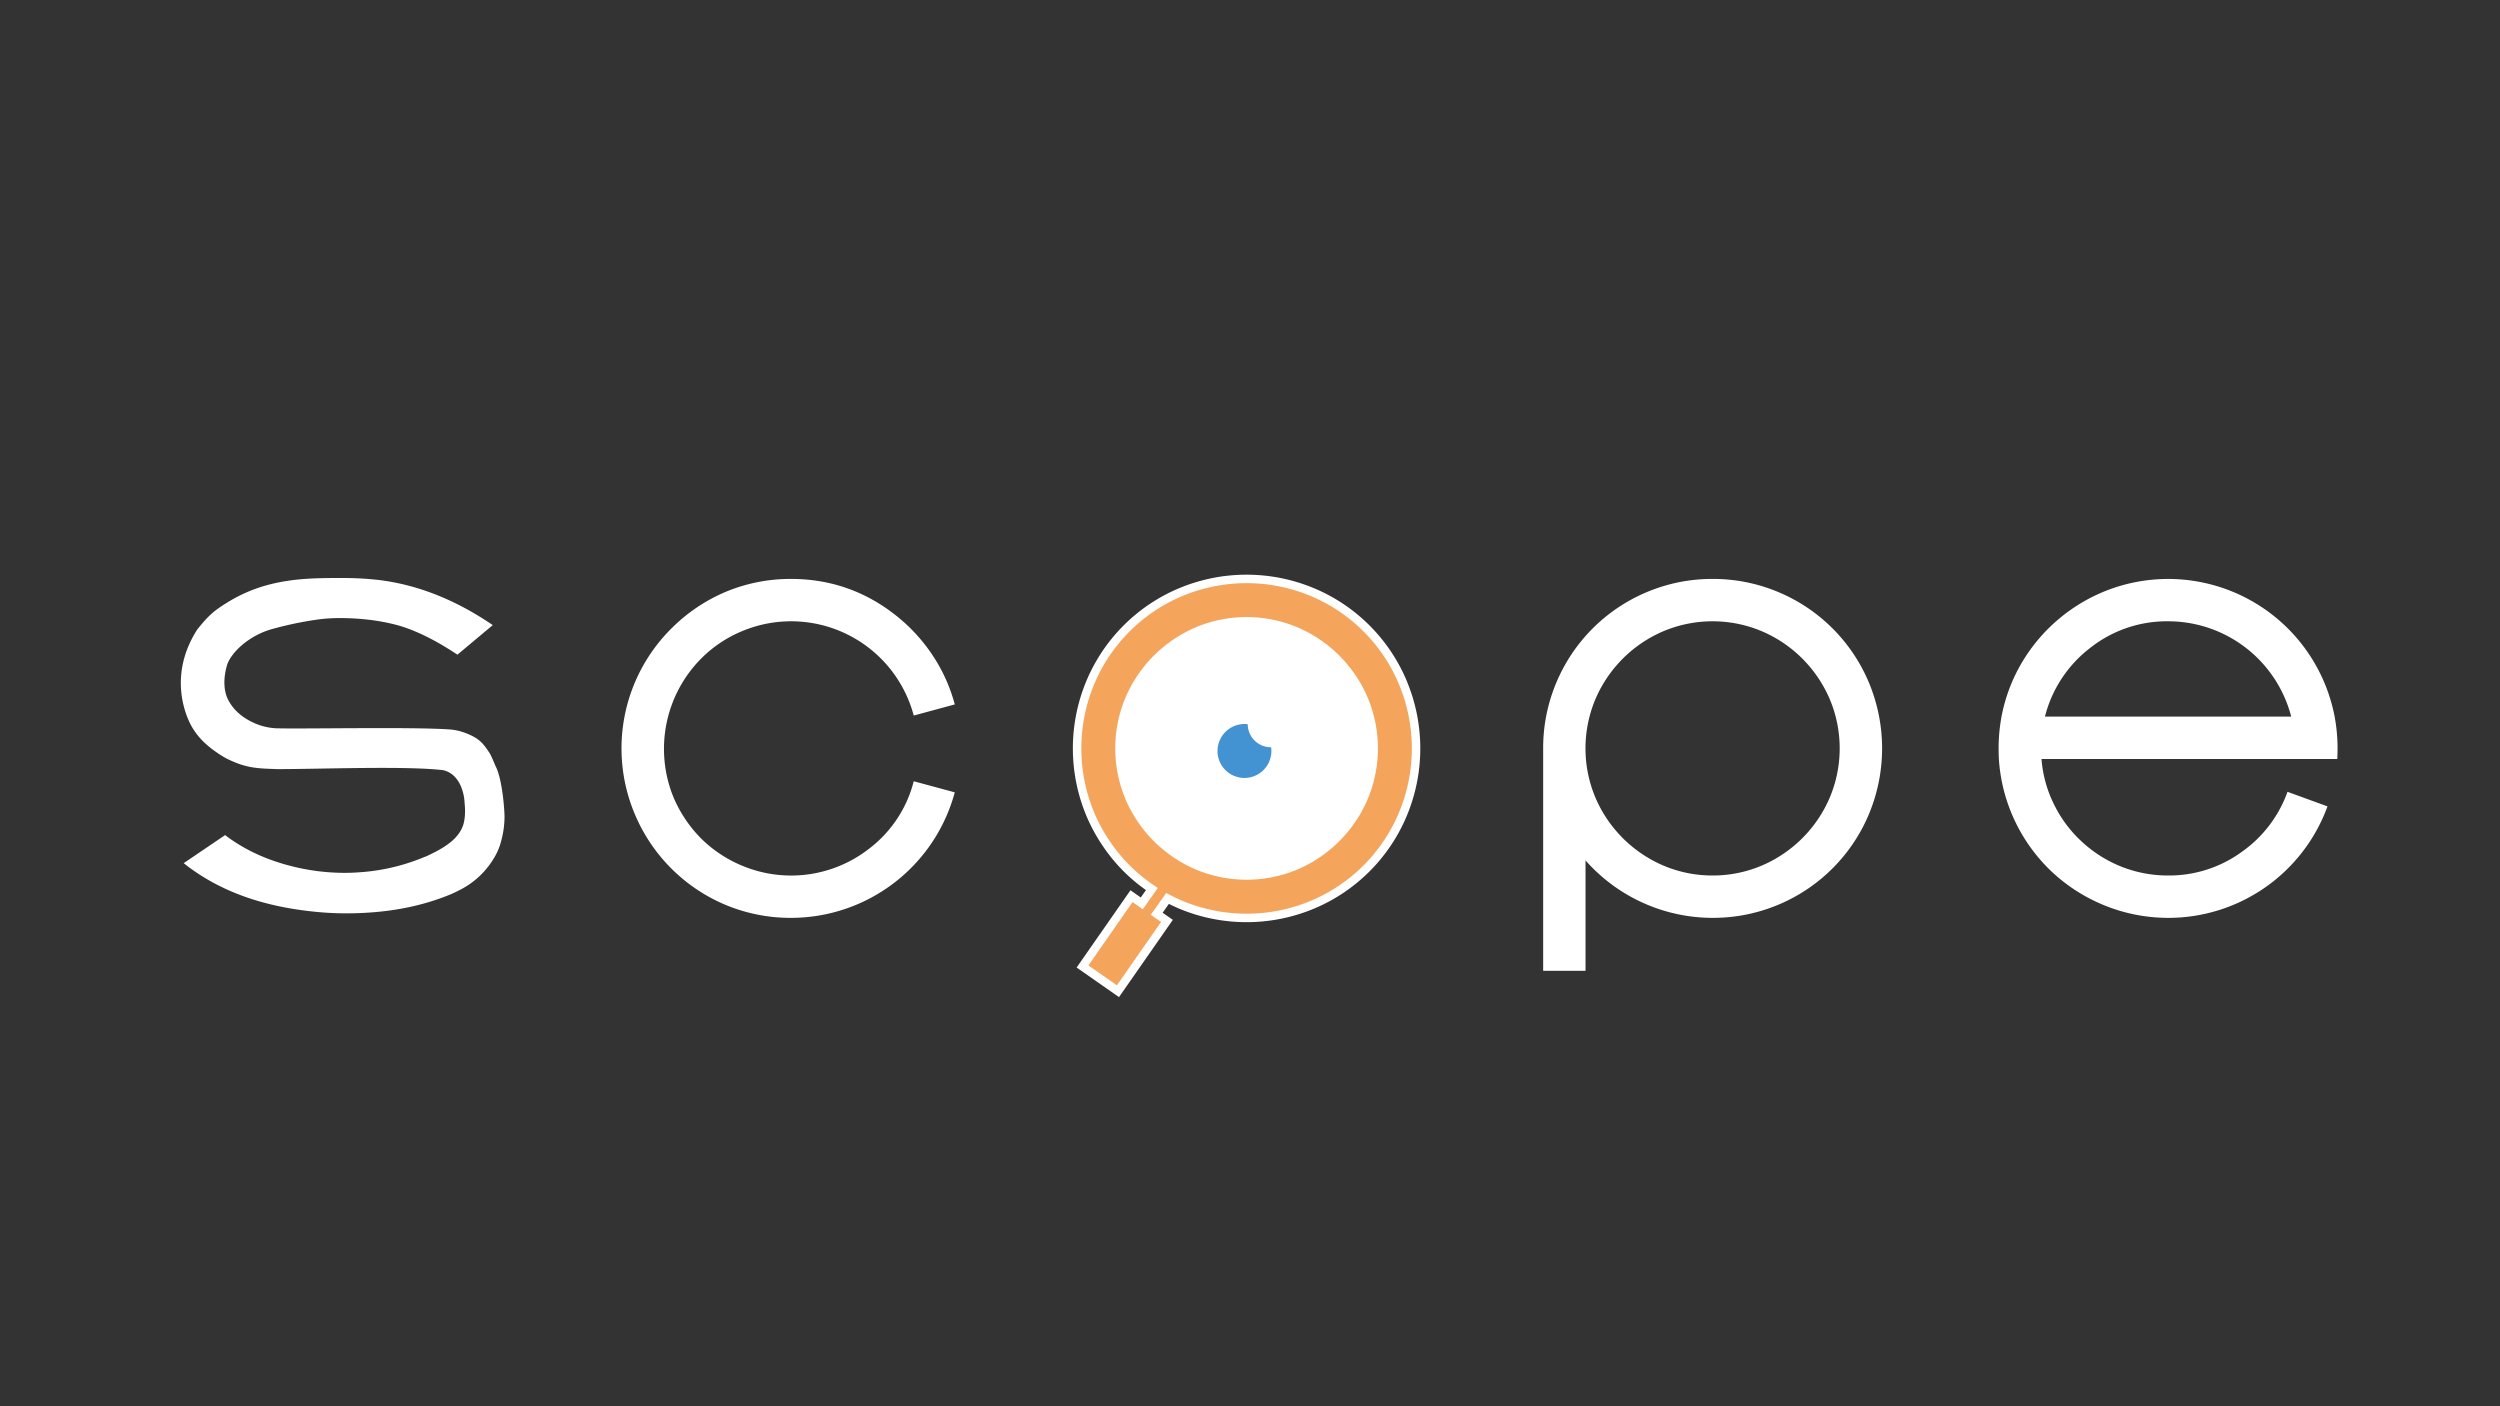 <svg id="Scope_orange" data-name="Scope orange" xmlns="http://www.w3.org/2000/svg" viewBox="0 0 1920 1080"><rect x="0" y="0" width="1920" height="1080" fill="#333333" stroke="none"/><defs><style>.cls-1{fill:#fff;}.cls-2{fill:#4393d2;stroke-width:5px;}.cls-2,.cls-3{stroke:#fff;stroke-miterlimit:10;}.cls-3{fill:#f4a55b;stroke-width:6.5px;}</style></defs><title>Plan de travail 1</title><circle class="cls-1" cx="955.21" cy="578.32" r="103.92"/><path class="cls-1" d="M243.72,475.83a270.83,270.83,0,0,0-33.17,6.85,61.46,61.46,0,0,0-26,13.88c-4.15,3.82-7.9,8.34-9.86,13.24-2.43,7.65-3.78,17.84,0,26.59,3.11,6.44,8.93,14,21.7,19.39a47,47,0,0,0,15.32,3.53c19,.65,103.23-1.14,133,.86a44.14,44.14,0,0,1,13.64,3.1c9.61,3.89,12.46,7.23,17.6,15,1.75,2.78,3.93,8.77,5.18,11.2,4.71,10.38,6.26,31.77,6.34,37.51a69.38,69.38,0,0,1-2.24,17.58,48.39,48.39,0,0,1-6.7,15.81,63.73,63.73,0,0,1-25.18,23c-4,2.1-6.76,3.27-6.76,3.27-25.75,10.73-52.83,14.81-81.24,14.81A239.27,239.27,0,0,1,239.74,700c-37.21-4-69.07-14.75-95.6-34.7-1-.8-2.07-1.6-3.07-2.39l31.82-21.56,1.43,1.1q21.35,15.76,49.93,22.85a165.71,165.71,0,0,0,40.6,5.05q5.32,0,10.68-.4a155.5,155.5,0,0,0,50.66-11.88c.29-.12.59-.22.9-.32s.46-.17.81-.32.55-.26.82-.4.68-.36.93-.48l1-.46c11.73-5.65,21.52-12.17,25-22.22,2.42-7.31,1.2-16.71,1.2-16.71-.36-10.16-4.95-23.32-16.8-25.71-28.56-3.28-92-.83-126.31-.76-16.8-.52-24.58-.76-39.25-7.89-.71-.35-1.39-.74-2.05-1.11-.86-.48-1.7-1-2.53-1.51-8.29-5.33-16.69-11.82-22.54-22,0,0-21.62-34.72,4.17-74.8,7.5-9.32,11.91-13.85,22.12-20.1,30.78-19.51,61.79-19.38,89.84-19.38a248.86,248.86,0,0,1,26.43,1.42c33.84,3.9,63.55,17.71,88.5,34.76L351.29,502.8c-12.86-8.63-30.17-18.42-46.65-22.82-16-4.26-32.09-5.32-44.23-5.3A121.05,121.05,0,0,0,243.72,475.83ZM147,548.53"/><path class="cls-1" d="M733.27,608.52a130.37,130.37,0,0,1-125.88,96.4,129.57,129.57,0,0,1-50.64-10.17A130.19,130.19,0,0,1,487.6,625.4a129.8,129.8,0,0,1,27.87-142.56,131.08,131.08,0,0,1,41.28-28.06,129.39,129.39,0,0,1,50.64-10.17q44.73,0,79.92,27.45a132.47,132.47,0,0,1,28.47,30.51A127.88,127.88,0,0,1,733.27,541l-31.52,8.54a97.43,97.43,0,0,0-132.19-64.66,96.11,96.11,0,0,0-31.11,20.94,98.42,98.42,0,0,0-21,107,100.62,100.62,0,0,0,21,31.12,97.8,97.8,0,0,0,31.11,20.74,97.34,97.34,0,0,0,97.82-12.81A94.2,94.2,0,0,0,701.75,600Z"/><path class="cls-1" d="M1315.3,444.61a129.46,129.46,0,0,1,50.64,10.17,129.62,129.62,0,0,1,69.34,69.34,131.16,131.16,0,0,1,0,101.28,129.6,129.6,0,0,1-69.34,69.35,129.64,129.64,0,0,1-50.64,10.17,130.3,130.3,0,0,1-97.62-44.13v84.8h-32.53V574.76a129.45,129.45,0,0,1,10.16-50.64,129.69,129.69,0,0,1,69.35-69.34A129.39,129.39,0,0,1,1315.3,444.61Zm0,227.77a95.93,95.93,0,0,0,38-7.73,98.93,98.93,0,0,0,51.85-51.86,97.41,97.41,0,0,0,0-76.06,98.86,98.86,0,0,0-51.85-51.85,97.41,97.41,0,0,0-76.06,0,98.93,98.93,0,0,0-51.86,51.85,97.41,97.41,0,0,0,0,76.06,99,99,0,0,0,51.86,51.86A95.86,95.86,0,0,0,1315.3,672.38Z"/><path class="cls-1" d="M1567.88,582.9a93.94,93.94,0,0,0,9.76,35.18,95.81,95.81,0,0,0,21.15,28.27,97.76,97.76,0,0,0,30.1,19.11,96.54,96.54,0,0,0,36.19,6.92,94.63,94.63,0,0,0,56.54-18.1,95.71,95.71,0,0,0,35.18-46.17l30.71,11.19a130.12,130.12,0,0,1-171.23,76.06,131.11,131.11,0,0,1-40.47-25.83,130.61,130.61,0,0,1-40.68-86.63q-.2-4.27-.2-8.14a133,133,0,0,1,2.24-24.4,128.83,128.83,0,0,1,15.86-41.9,131.3,131.3,0,0,1,66.91-55.72A130.17,130.17,0,0,1,1793,550.36a133,133,0,0,1,2.24,24.4q0,3.87-.2,8.14Zm97.2-105.75a94.87,94.87,0,0,0-60.19,20.74,96.11,96.11,0,0,0-34.37,52.47h189.13a97.64,97.64,0,0,0-94.57-73.21Z"/><path class="cls-2" d="M932.57,576.76a23.21,23.21,0,0,1,23.21-23.22,22.74,22.74,0,0,1,5.11.58,11.29,11.29,0,0,0-.14,1.94A15.3,15.3,0,0,0,976,571.39a11.21,11.21,0,0,0,2.27-.21,23.75,23.75,0,0,1,.66,5.58,23.2,23.2,0,1,1-46.4,0Z"/><path class="cls-3" d="M1077.36,524.12A129.6,129.6,0,0,0,1008,454.78a131.14,131.14,0,0,0-101.27,0,129.6,129.6,0,0,0-69.35,69.34,131.16,131.16,0,0,0,0,101.28,132.22,132.22,0,0,0,27.86,41.49,133.67,133.67,0,0,0,19.4,15.9l-7.74,11L869,688.25l-37.63,54,27.22,19,37.63-54-7.87-5.48L896.67,690q4.91,2.59,10.07,4.8a131.14,131.14,0,0,0,101.27,0,129.57,129.57,0,0,0,69.35-69.35,131.16,131.16,0,0,0,0-101.28Zm-30.1,88.67a98.93,98.93,0,0,1-51.85,51.86,97.41,97.41,0,0,1-76.06,0,99,99,0,0,1-51.86-51.86,97.41,97.41,0,0,1,0-76.06,98.93,98.93,0,0,1,51.86-51.85,97.41,97.41,0,0,1,76.06,0,98.86,98.86,0,0,1,51.85,51.85,97.41,97.41,0,0,1,0,76.06Z"/></svg>